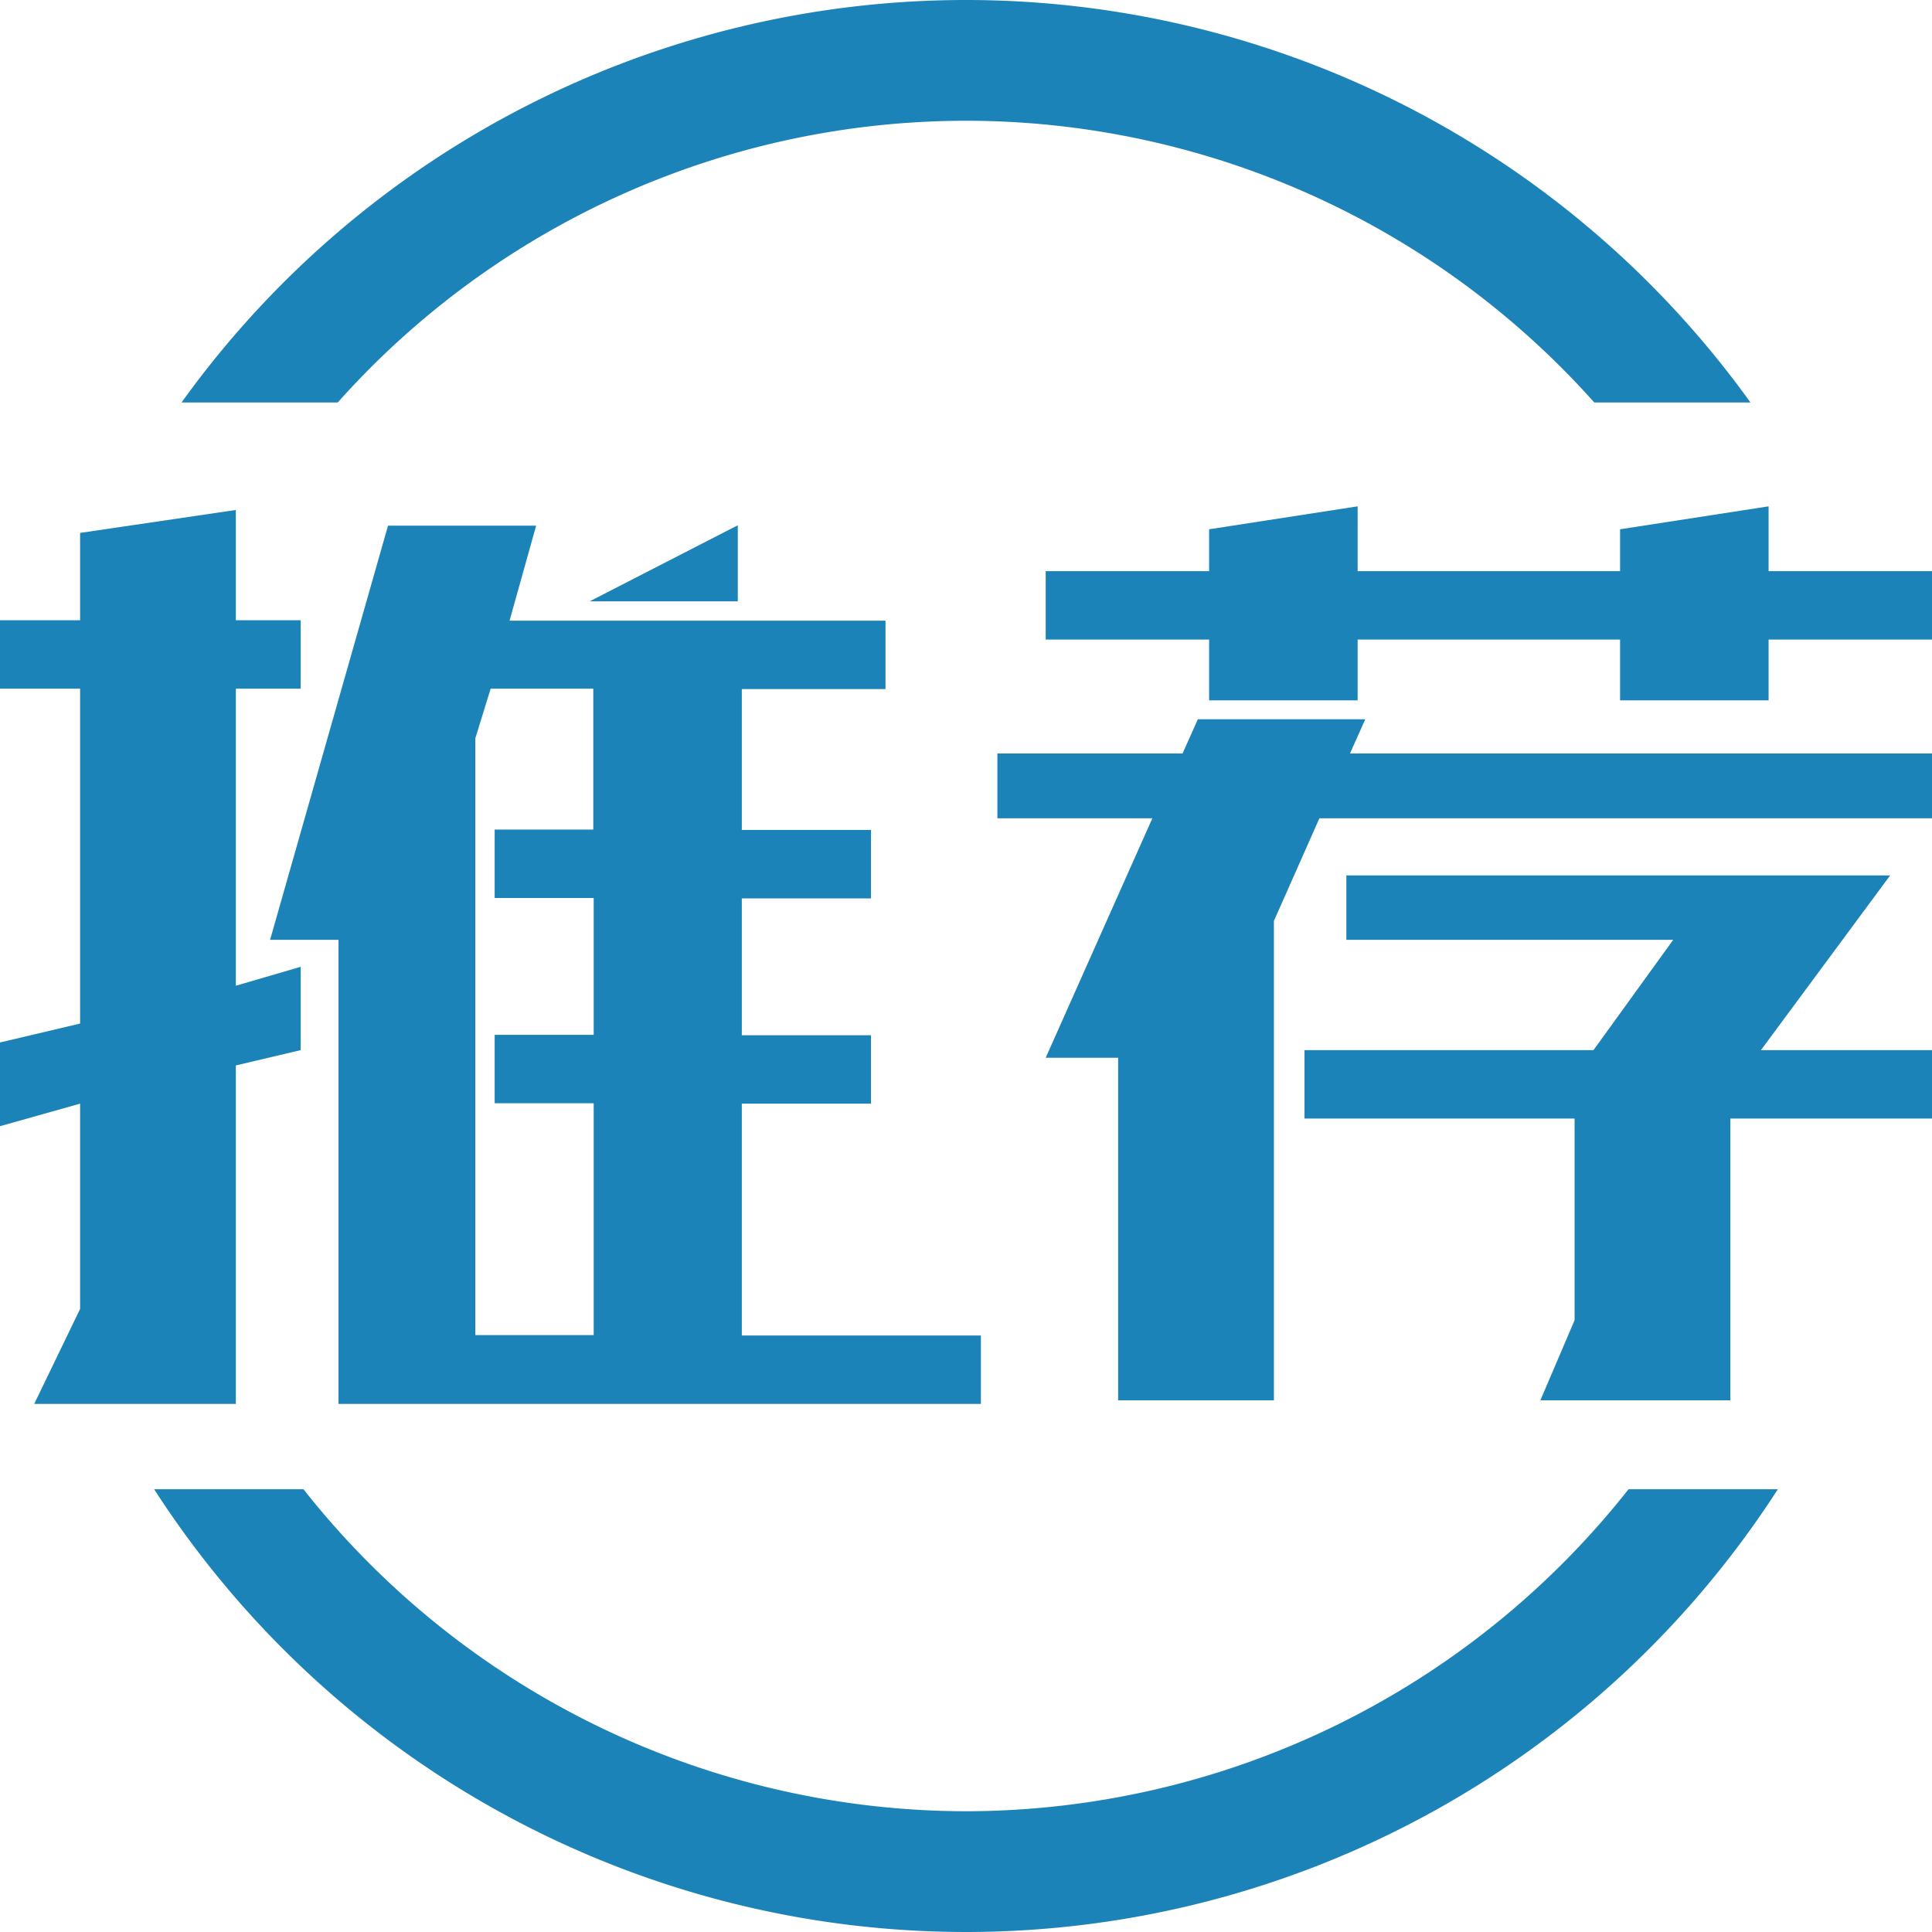 <?xml version="1.0" standalone="no"?><!DOCTYPE svg PUBLIC "-//W3C//DTD SVG 1.1//EN" "http://www.w3.org/Graphics/SVG/1.1/DTD/svg11.dtd"><svg t="1613208140146" class="icon" viewBox="0 0 1024 1024" version="1.1" xmlns="http://www.w3.org/2000/svg" p-id="4461" xmlns:xlink="http://www.w3.org/1999/xlink" width="200" height="200"><defs><style type="text/css"></style></defs><path d="M312.533 318.72h78.507v-40.32l-78.507 40.32zM18.133 744.107h106.88v-179.413l34.347-8.107v-44.16l-34.347 10.027v-157.44h34.347v-36.267H125.013v-58.453l-82.56 12.16v46.293H0v36.267h42.453v177.493L0 552.533v44.373l42.453-11.947v108.8L18.133 744.107z" fill="#1C83B9" p-id="4462"></path><path d="M519.893 744.107v-36.267h-126.72v-122.88h68.48v-36.267h-68.48v-72.533h68.48v-36.267h-68.48v-74.667H469.333v-36.267h-199.253l14.08-50.347H205.653L143.147 498.133h36.267v245.973zM251.947 391.253l8.107-26.24h54.4v74.667h-52.267v36.267h52.48v72.533h-52.48v36.267h52.48v122.88h-62.72zM937.387 302.72v-34.347l-78.72 12.16v22.187h-139.093v-34.347l-78.72 12.16v22.187h-86.613v36.267h86.613v32.213h78.72v-32.213h139.093v32.213h78.72v-32.213H1024v-36.267h-86.613zM723.627 381.227h-88.747l-8.107 18.133h-98.133v34.347h82.133l-56.533 126.933h38.4v181.547h82.56V488.107l24.107-54.4H1024v-34.347H715.52l8.107-18.133z" fill="#1C83B9" p-id="4463"></path><path d="M1001.813 464H713.6v34.133h173.227l-42.24 58.453h-153.173v36.267h143.147v106.88l-18.133 42.453h100.693v-149.333H1024v-36.267h-90.667l68.48-92.587zM512 960a448 448 0 0 1-351.147-170.667H81.707A512 512 0 0 0 512 1024a512 512 0 0 0 430.293-234.667h-79.147A448 448 0 0 1 512 960zM512 64a446.507 446.507 0 0 1 333.013 149.333h82.773A512 512 0 0 0 512 0 512 512 0 0 0 96.213 213.333h82.773A446.507 446.507 0 0 1 512 64z" fill="#1C83B9" p-id="4464"></path></svg>